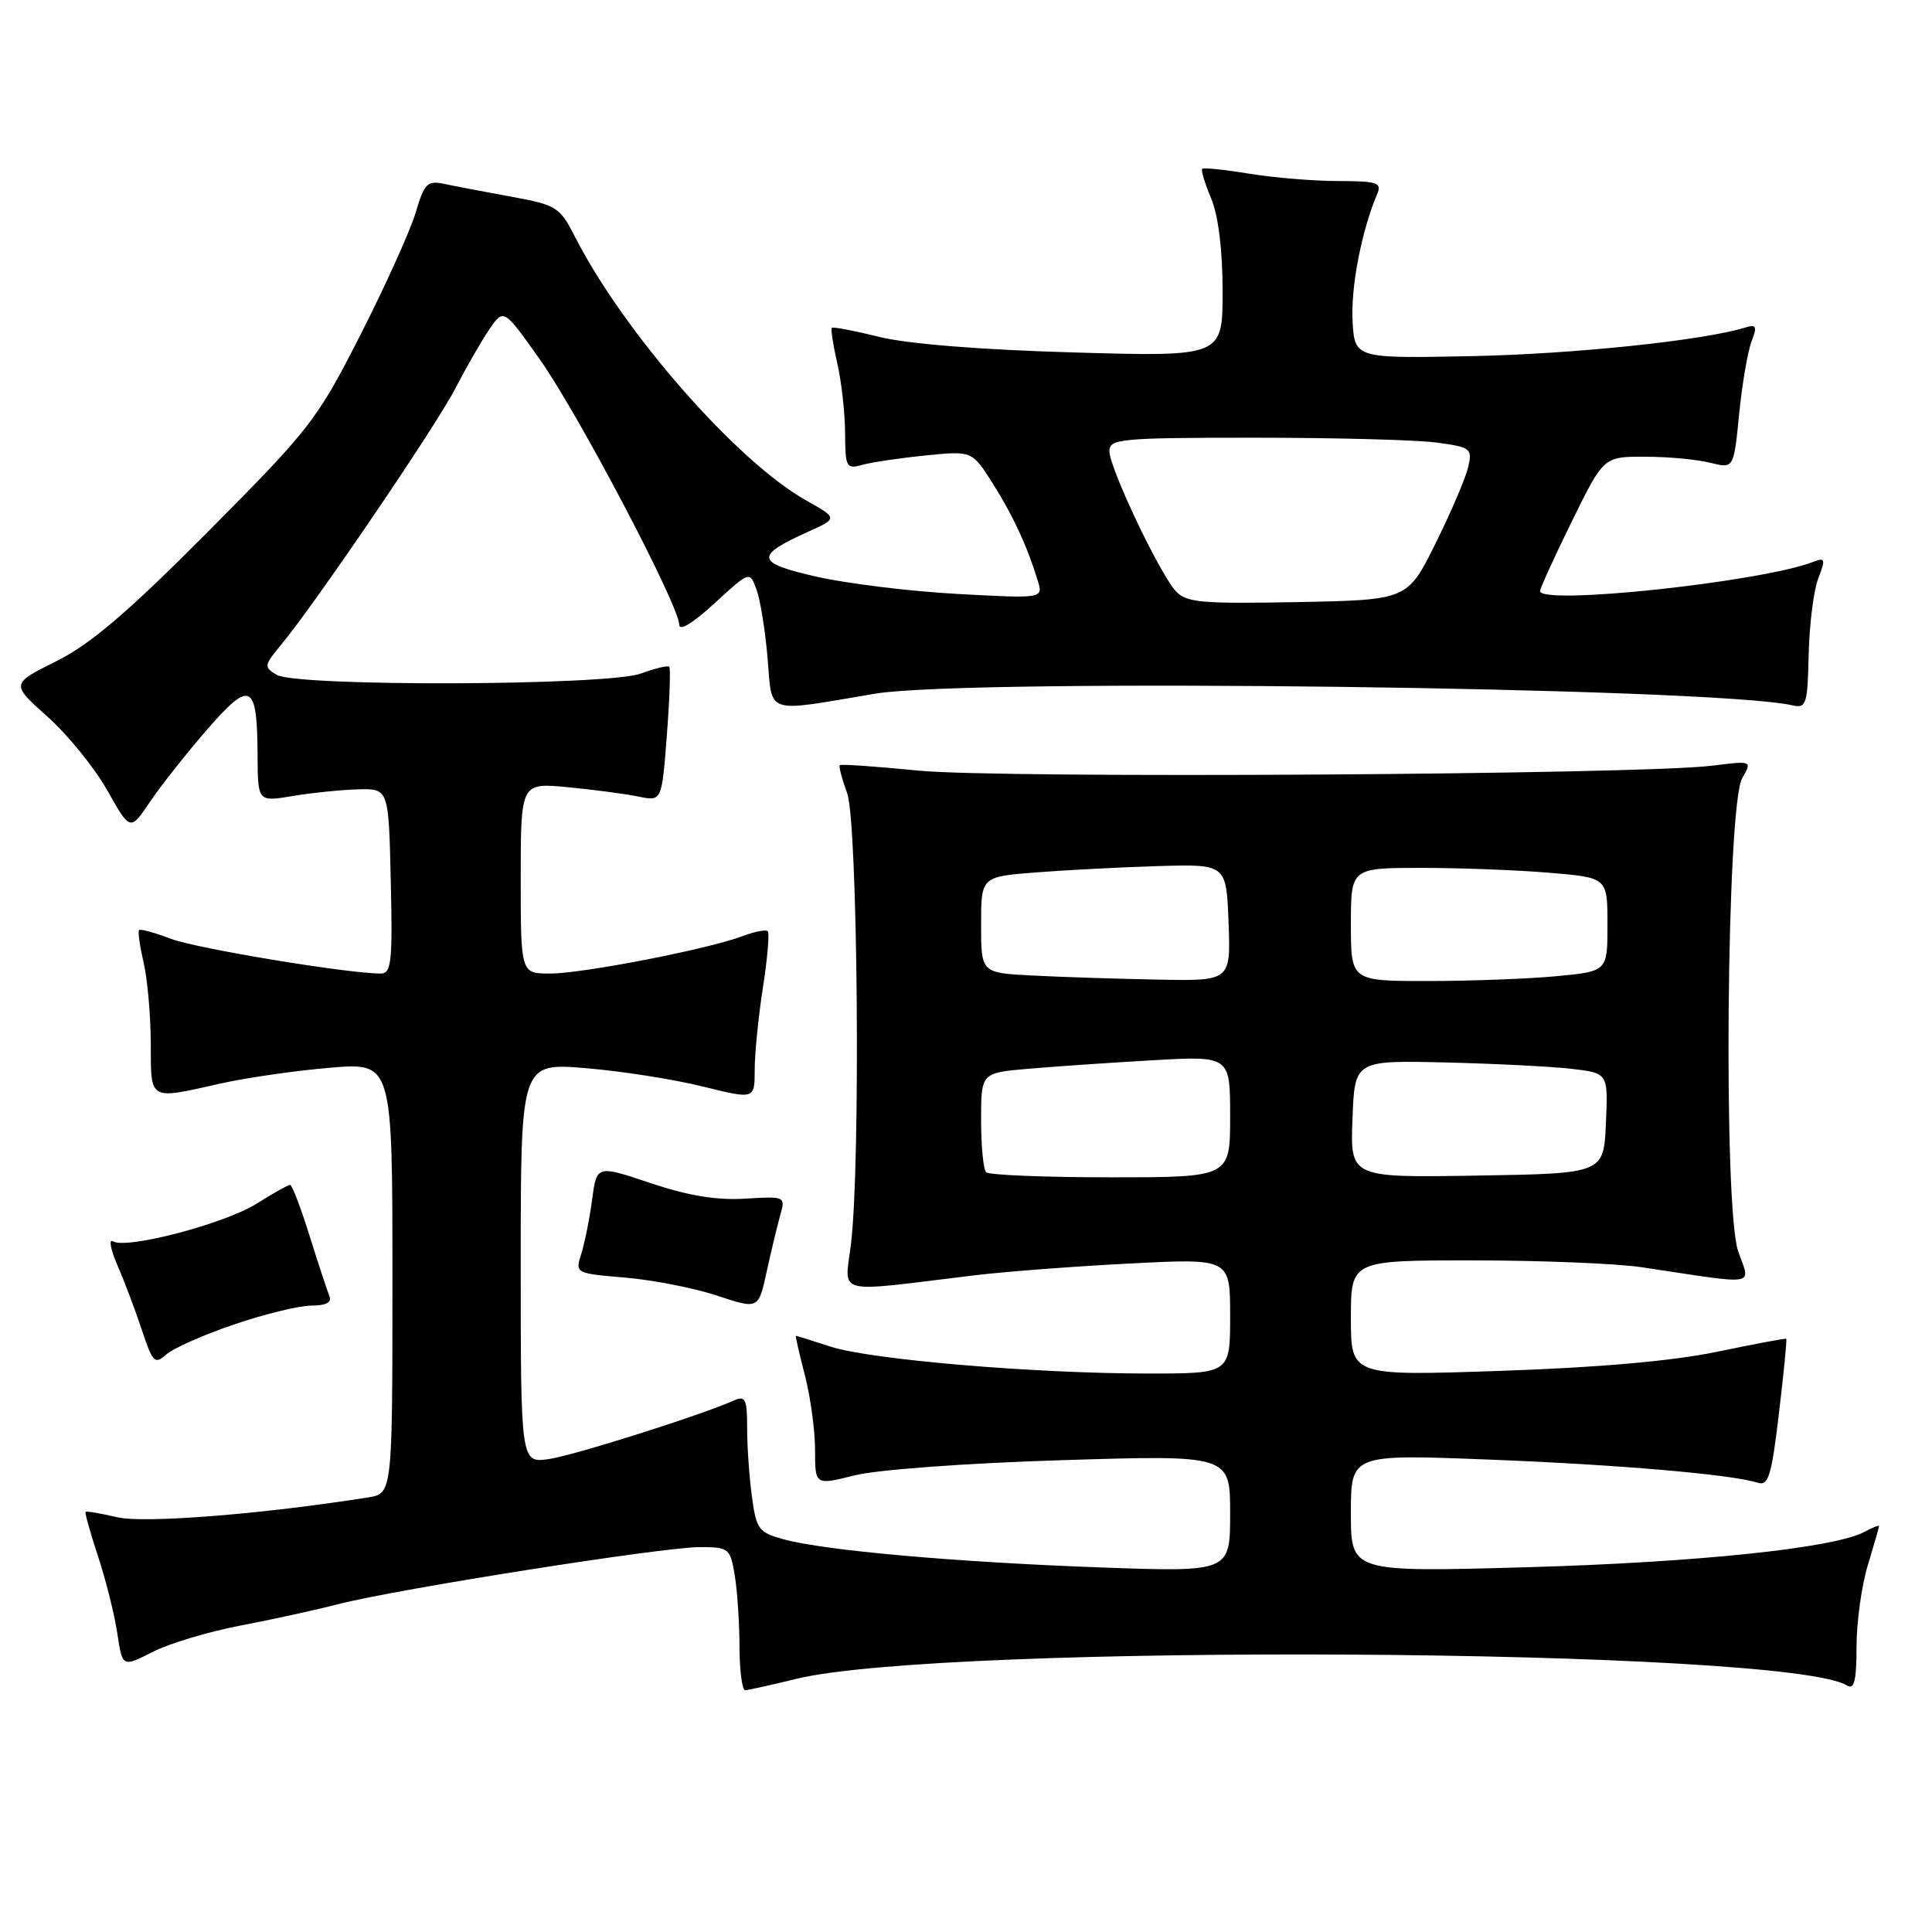 <?xml version="1.0" encoding="UTF-8" standalone="no"?>
<!DOCTYPE svg PUBLIC "-//W3C//DTD SVG 1.1//EN" "http://www.w3.org/Graphics/SVG/1.1/DTD/svg11.dtd" >
<svg xmlns="http://www.w3.org/2000/svg" xmlns:xlink="http://www.w3.org/1999/xlink" version="1.1" viewBox="0 0 256 256">
 <g >
 <path fill="currentColor"
d=" M 105.50 222.46 C 125.06 217.68 236.77 218.38 244.75 223.34 C 245.70 223.93 246.00 222.69 246.00 218.22 C 246.00 214.97 246.67 210.11 247.49 207.41 C 248.31 204.71 248.98 202.37 248.99 202.21 C 249.00 202.06 248.11 202.40 247.03 202.99 C 243.01 205.13 224.85 207.03 202.25 207.67 C 179.00 208.32 179.00 208.32 179.00 200.51 C 179.00 192.70 179.00 192.70 196.99 193.39 C 214.27 194.06 229.39 195.35 232.90 196.47 C 234.33 196.92 234.73 195.61 235.72 187.27 C 236.36 181.92 236.79 177.48 236.69 177.40 C 236.59 177.31 232.45 178.09 227.50 179.12 C 221.56 180.35 211.78 181.21 198.75 181.65 C 179.00 182.32 179.00 182.32 179.00 174.66 C 179.00 167.00 179.00 167.00 195.25 167.01 C 204.19 167.01 214.20 167.42 217.50 167.91 C 233.31 170.28 231.94 170.51 230.31 165.78 C 228.33 160.02 228.78 106.77 230.84 103.15 C 232.18 100.79 232.18 100.79 226.84 101.46 C 217.21 102.65 132.38 103.18 121.71 102.11 C 116.13 101.56 111.44 101.23 111.28 101.39 C 111.12 101.55 111.56 103.21 112.25 105.09 C 113.65 108.91 114.05 153.86 112.77 164.73 C 111.94 171.75 110.16 171.28 129.00 169.00 C 133.12 168.50 142.46 167.79 149.75 167.42 C 163.00 166.74 163.00 166.74 163.00 174.37 C 163.00 182.00 163.00 182.00 152.14 182.00 C 137.07 182.00 115.37 180.16 110.07 178.44 C 107.64 177.65 105.56 177.00 105.47 177.00 C 105.37 177.00 105.90 179.35 106.65 182.22 C 107.39 185.09 108.00 189.55 108.00 192.12 C 108.00 196.81 108.00 196.81 113.25 195.49 C 116.23 194.74 128.11 193.87 140.75 193.48 C 163.00 192.79 163.00 192.79 163.00 200.55 C 163.00 208.31 163.00 208.31 145.75 207.69 C 126.56 206.99 109.38 205.46 103.89 203.98 C 100.54 203.07 100.22 202.66 99.64 198.36 C 99.29 195.81 99.00 191.71 99.00 189.25 C 99.00 185.37 98.77 184.89 97.25 185.57 C 92.84 187.54 76.12 192.83 72.75 193.33 C 69.00 193.87 69.00 193.87 69.00 167.35 C 69.00 140.82 69.00 140.82 77.63 141.54 C 82.37 141.93 89.35 143.03 93.13 143.97 C 100.00 145.67 100.00 145.67 100.00 141.78 C 100.00 139.64 100.49 134.72 101.09 130.86 C 101.69 127.00 101.98 123.64 101.73 123.39 C 101.48 123.15 99.98 123.44 98.39 124.04 C 93.89 125.76 77.21 129.00 72.89 129.00 C 69.00 129.00 69.00 129.00 69.00 116.36 C 69.00 103.71 69.00 103.71 75.25 104.31 C 78.69 104.64 82.89 105.20 84.60 105.55 C 87.69 106.19 87.69 106.19 88.36 97.44 C 88.73 92.64 88.87 88.54 88.68 88.35 C 88.48 88.15 86.79 88.56 84.91 89.25 C 80.50 90.87 39.37 91.01 36.67 89.42 C 34.94 88.39 34.97 88.18 37.26 85.42 C 41.81 79.93 57.73 56.51 60.32 51.50 C 61.74 48.75 63.76 45.23 64.82 43.67 C 66.74 40.85 66.74 40.85 71.56 47.67 C 76.68 54.92 90.00 80.27 90.00 82.77 C 90.00 83.68 91.80 82.59 94.66 79.96 C 99.33 75.66 99.33 75.66 100.23 78.08 C 100.73 79.41 101.40 83.53 101.71 87.24 C 102.36 94.79 101.19 94.41 115.93 91.92 C 128.32 89.83 227.03 91.07 237.50 93.46 C 239.35 93.88 239.51 93.36 239.66 86.71 C 239.75 82.74 240.32 78.21 240.93 76.64 C 241.92 74.08 241.85 73.84 240.27 74.45 C 233.34 77.13 203.90 80.26 204.07 78.30 C 204.11 77.86 206.02 73.67 208.32 69.00 C 212.50 60.50 212.50 60.50 218.00 60.52 C 221.03 60.52 224.90 60.88 226.62 61.32 C 229.73 62.10 229.73 62.10 230.44 54.92 C 230.83 50.98 231.56 46.65 232.07 45.31 C 232.86 43.23 232.74 42.94 231.25 43.40 C 225.69 45.12 208.46 46.92 195.00 47.19 C 179.50 47.50 179.50 47.50 179.22 42.50 C 178.98 38.02 180.43 30.53 182.47 25.75 C 183.13 24.20 182.55 24.00 177.36 23.99 C 174.14 23.99 168.83 23.55 165.56 23.02 C 162.30 22.48 159.48 22.19 159.30 22.37 C 159.12 22.55 159.65 24.32 160.49 26.31 C 161.44 28.60 162.00 33.13 162.00 38.60 C 162.00 47.27 162.00 47.27 142.25 46.70 C 129.97 46.35 120.24 45.57 116.51 44.64 C 113.21 43.82 110.38 43.28 110.22 43.44 C 110.06 43.60 110.39 45.71 110.94 48.12 C 111.50 50.53 111.96 54.69 111.98 57.37 C 112.00 61.93 112.14 62.19 114.25 61.60 C 115.49 61.25 119.27 60.69 122.65 60.35 C 128.80 59.73 128.80 59.73 131.53 64.04 C 134.25 68.35 136.10 72.35 137.50 76.91 C 138.24 79.32 138.24 79.32 126.87 78.70 C 120.62 78.36 112.23 77.33 108.22 76.42 C 100.14 74.59 99.95 73.68 107.01 70.49 C 111.04 68.68 111.04 68.68 106.77 66.28 C 97.64 61.15 82.60 43.98 76.18 31.36 C 74.18 27.44 73.74 27.16 67.79 26.07 C 64.33 25.44 60.34 24.68 58.93 24.38 C 56.62 23.89 56.24 24.26 55.08 28.17 C 54.37 30.55 51.09 37.82 47.78 44.33 C 42.03 55.63 41.14 56.78 27.63 70.38 C 16.93 81.15 12.03 85.33 7.47 87.61 C 1.43 90.62 1.43 90.62 6.29 94.96 C 8.97 97.35 12.53 101.74 14.21 104.72 C 17.26 110.13 17.26 110.13 19.88 106.24 C 21.32 104.10 24.73 99.79 27.45 96.66 C 33.22 90.03 34.09 90.48 34.13 100.13 C 34.16 106.25 34.16 106.25 38.83 105.47 C 41.40 105.04 45.30 104.65 47.50 104.59 C 51.50 104.50 51.50 104.50 51.78 116.75 C 52.03 127.43 51.86 129.00 50.46 129.00 C 46.06 129.00 26.01 125.68 22.63 124.39 C 20.49 123.58 18.61 123.06 18.43 123.24 C 18.25 123.41 18.52 125.34 19.03 127.53 C 19.54 129.71 19.96 134.54 19.98 138.25 C 20.00 145.94 19.64 145.73 29.19 143.58 C 32.66 142.80 39.21 141.86 43.75 141.48 C 52.00 140.79 52.00 140.79 52.00 169.35 C 52.00 197.91 52.00 197.91 48.75 198.42 C 34.65 200.65 19.07 201.88 15.53 201.04 C 13.34 200.53 11.46 200.21 11.34 200.33 C 11.22 200.45 11.96 203.10 12.99 206.22 C 14.02 209.34 15.17 213.92 15.54 216.41 C 16.22 220.93 16.22 220.93 20.20 218.90 C 22.38 217.78 27.58 216.22 31.74 215.42 C 35.91 214.63 41.83 213.33 44.91 212.54 C 52.71 210.54 87.82 205.00 92.71 205.00 C 96.59 205.00 96.76 205.14 97.36 208.75 C 97.70 210.81 97.98 215.09 97.99 218.25 C 98.00 221.41 98.34 223.98 98.75 223.96 C 99.16 223.94 102.20 223.27 105.50 222.46 Z  M 31.01 175.50 C 35.05 174.12 39.66 173.00 41.26 173.00 C 43.19 173.00 43.99 172.58 43.65 171.75 C 43.37 171.06 42.18 167.46 41.02 163.75 C 39.86 160.04 38.70 157.00 38.44 157.00 C 38.18 157.00 36.20 158.11 34.04 159.47 C 29.82 162.14 16.74 165.58 14.97 164.48 C 14.38 164.12 14.65 165.55 15.56 167.66 C 16.48 169.77 17.94 173.63 18.80 176.24 C 20.23 180.54 20.52 180.84 22.02 179.48 C 22.92 178.67 26.97 176.87 31.01 175.50 Z  M 103.39 161.00 C 104.09 158.53 104.03 158.50 98.72 158.83 C 94.98 159.06 91.18 158.44 86.21 156.77 C 79.07 154.37 79.07 154.37 78.46 158.94 C 78.13 161.45 77.48 164.68 77.03 166.11 C 76.20 168.72 76.22 168.73 82.85 169.29 C 86.51 169.60 91.97 170.67 95.00 171.67 C 100.50 173.50 100.50 173.50 101.59 168.50 C 102.19 165.75 103.00 162.38 103.39 161.00 Z  M 130.67 155.33 C 130.30 154.97 130.00 151.85 130.00 148.41 C 130.00 142.16 130.00 142.16 136.25 141.62 C 139.69 141.32 147.11 140.81 152.75 140.49 C 163.00 139.91 163.00 139.91 163.00 147.95 C 163.00 156.00 163.00 156.00 147.17 156.00 C 138.46 156.00 131.03 155.70 130.67 155.33 Z  M 179.21 148.27 C 179.50 140.50 179.50 140.50 191.50 140.78 C 198.10 140.94 205.66 141.32 208.29 141.63 C 213.09 142.20 213.09 142.20 212.79 148.85 C 212.50 155.50 212.50 155.50 195.71 155.77 C 178.91 156.05 178.91 156.05 179.21 148.27 Z  M 136.75 129.26 C 130.00 128.91 130.00 128.91 130.00 122.54 C 130.00 116.17 130.00 116.17 137.25 115.60 C 141.24 115.29 148.55 114.91 153.50 114.76 C 162.50 114.50 162.50 114.50 162.79 122.25 C 163.08 130.00 163.08 130.00 153.29 129.80 C 147.91 129.70 140.46 129.45 136.75 129.26 Z  M 179.00 122.50 C 179.00 115.00 179.00 115.00 188.35 115.00 C 193.49 115.00 201.14 115.29 205.35 115.65 C 213.00 116.29 213.00 116.29 213.00 122.50 C 213.00 128.71 213.00 128.71 206.25 129.35 C 202.54 129.70 194.89 129.99 189.25 129.99 C 179.00 130.00 179.00 130.00 179.00 122.50 Z  M 155.76 78.28 C 153.57 75.85 147.00 61.97 147.00 59.78 C 147.00 58.14 148.47 58.00 166.36 58.00 C 177.01 58.00 187.84 58.29 190.43 58.65 C 194.89 59.26 195.11 59.43 194.54 61.90 C 194.21 63.33 192.26 67.88 190.22 72.00 C 186.50 79.50 186.50 79.50 171.93 79.78 C 159.02 80.02 157.17 79.85 155.76 78.28 Z "/>
</g>
</svg>